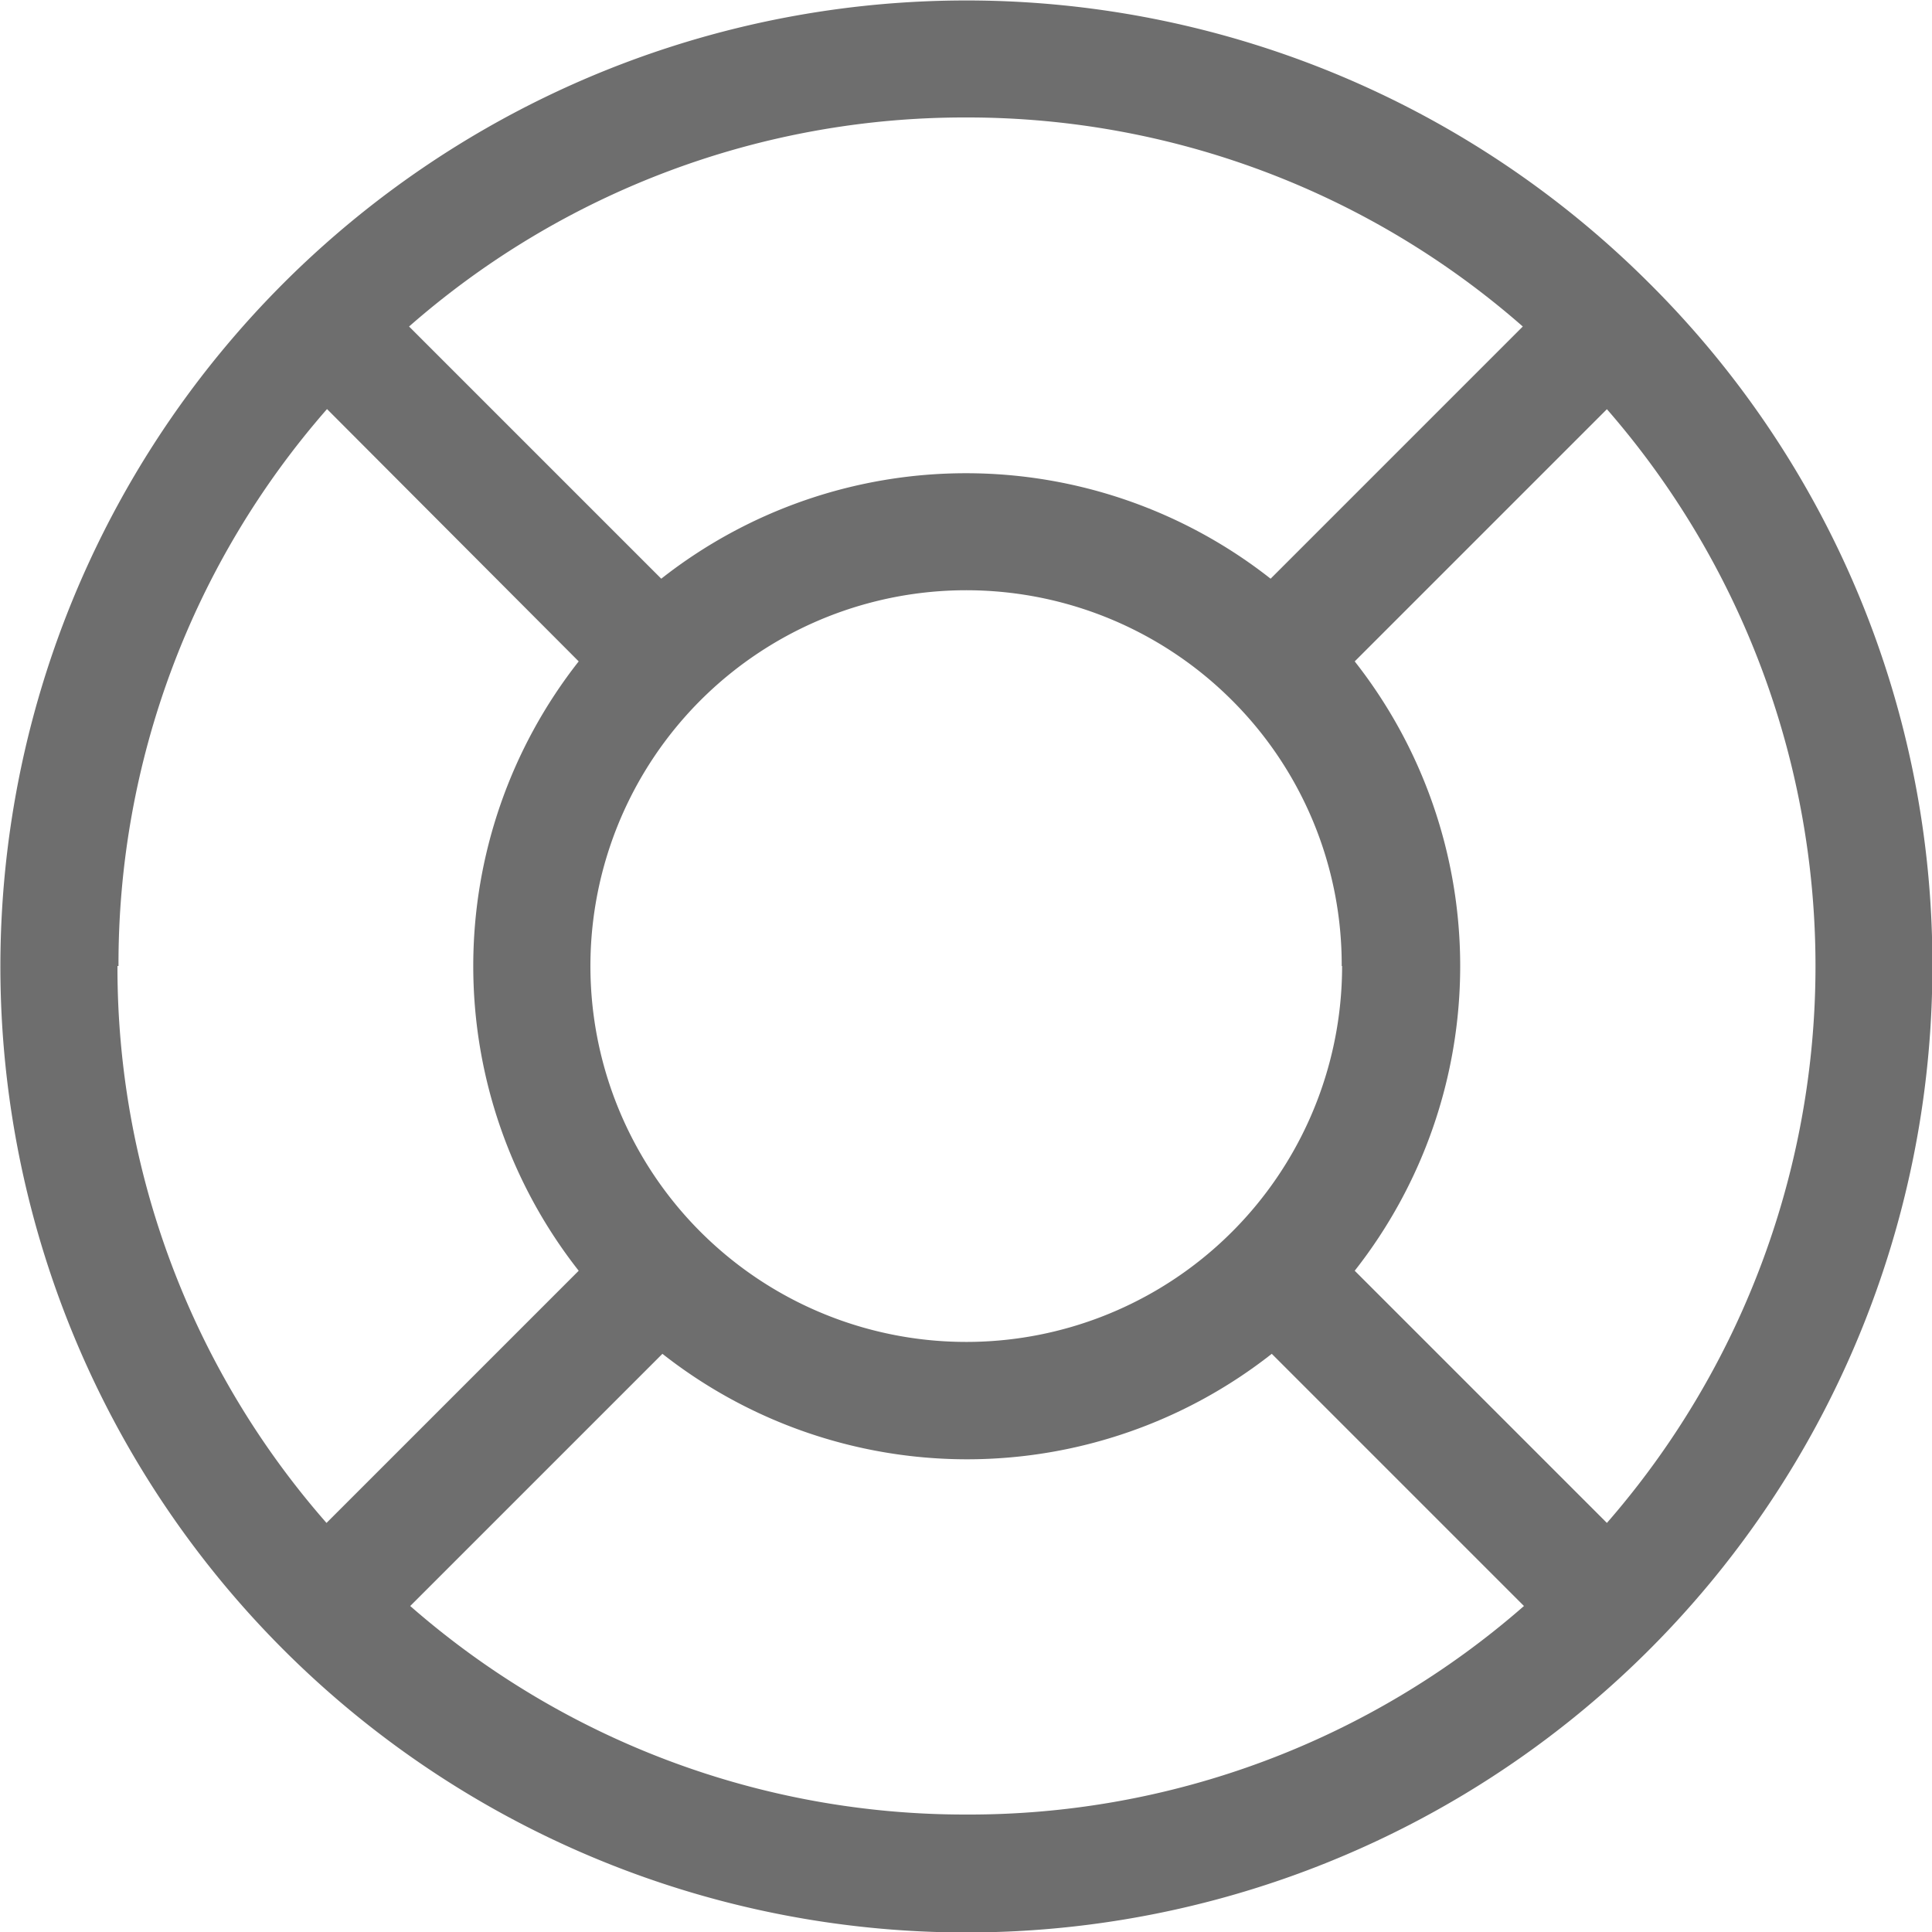 <svg xmlns="http://www.w3.org/2000/svg" width="15" height="15" viewBox="0 0 15 15"><defs><style>.a{fill:#6e6e6e;}</style></defs><path class="a" d="M35.51,24.862a7.5,7.5,0,1,0,2.2,5.3A7.45,7.45,0,0,0,35.51,24.862Zm-5.3-1.285A6.538,6.538,0,0,1,34.53,25.2l-1.958,1.958a3.826,3.826,0,0,0-4.731,0L25.883,25.2A6.539,6.539,0,0,1,30.207,23.577Zm2.917,6.588a2.918,2.918,0,1,1-.855-2.063A2.9,2.9,0,0,1,33.124,30.165Zm-9.5,0a6.539,6.539,0,0,1,1.619-4.324L27.2,27.8a3.827,3.827,0,0,0,0,4.731l-1.958,1.958A6.538,6.538,0,0,1,23.619,30.165Zm6.588,6.588a6.538,6.538,0,0,1-4.323-1.619l1.958-1.958a3.826,3.826,0,0,0,4.731,0l1.958,1.958A6.541,6.541,0,0,1,30.207,36.753Zm4.968-2.264-1.958-1.958a3.826,3.826,0,0,0,0-4.731l1.958-1.958a6.581,6.581,0,0,1,0,8.647Z" transform="translate(-22.707 -22.665)"/></svg>